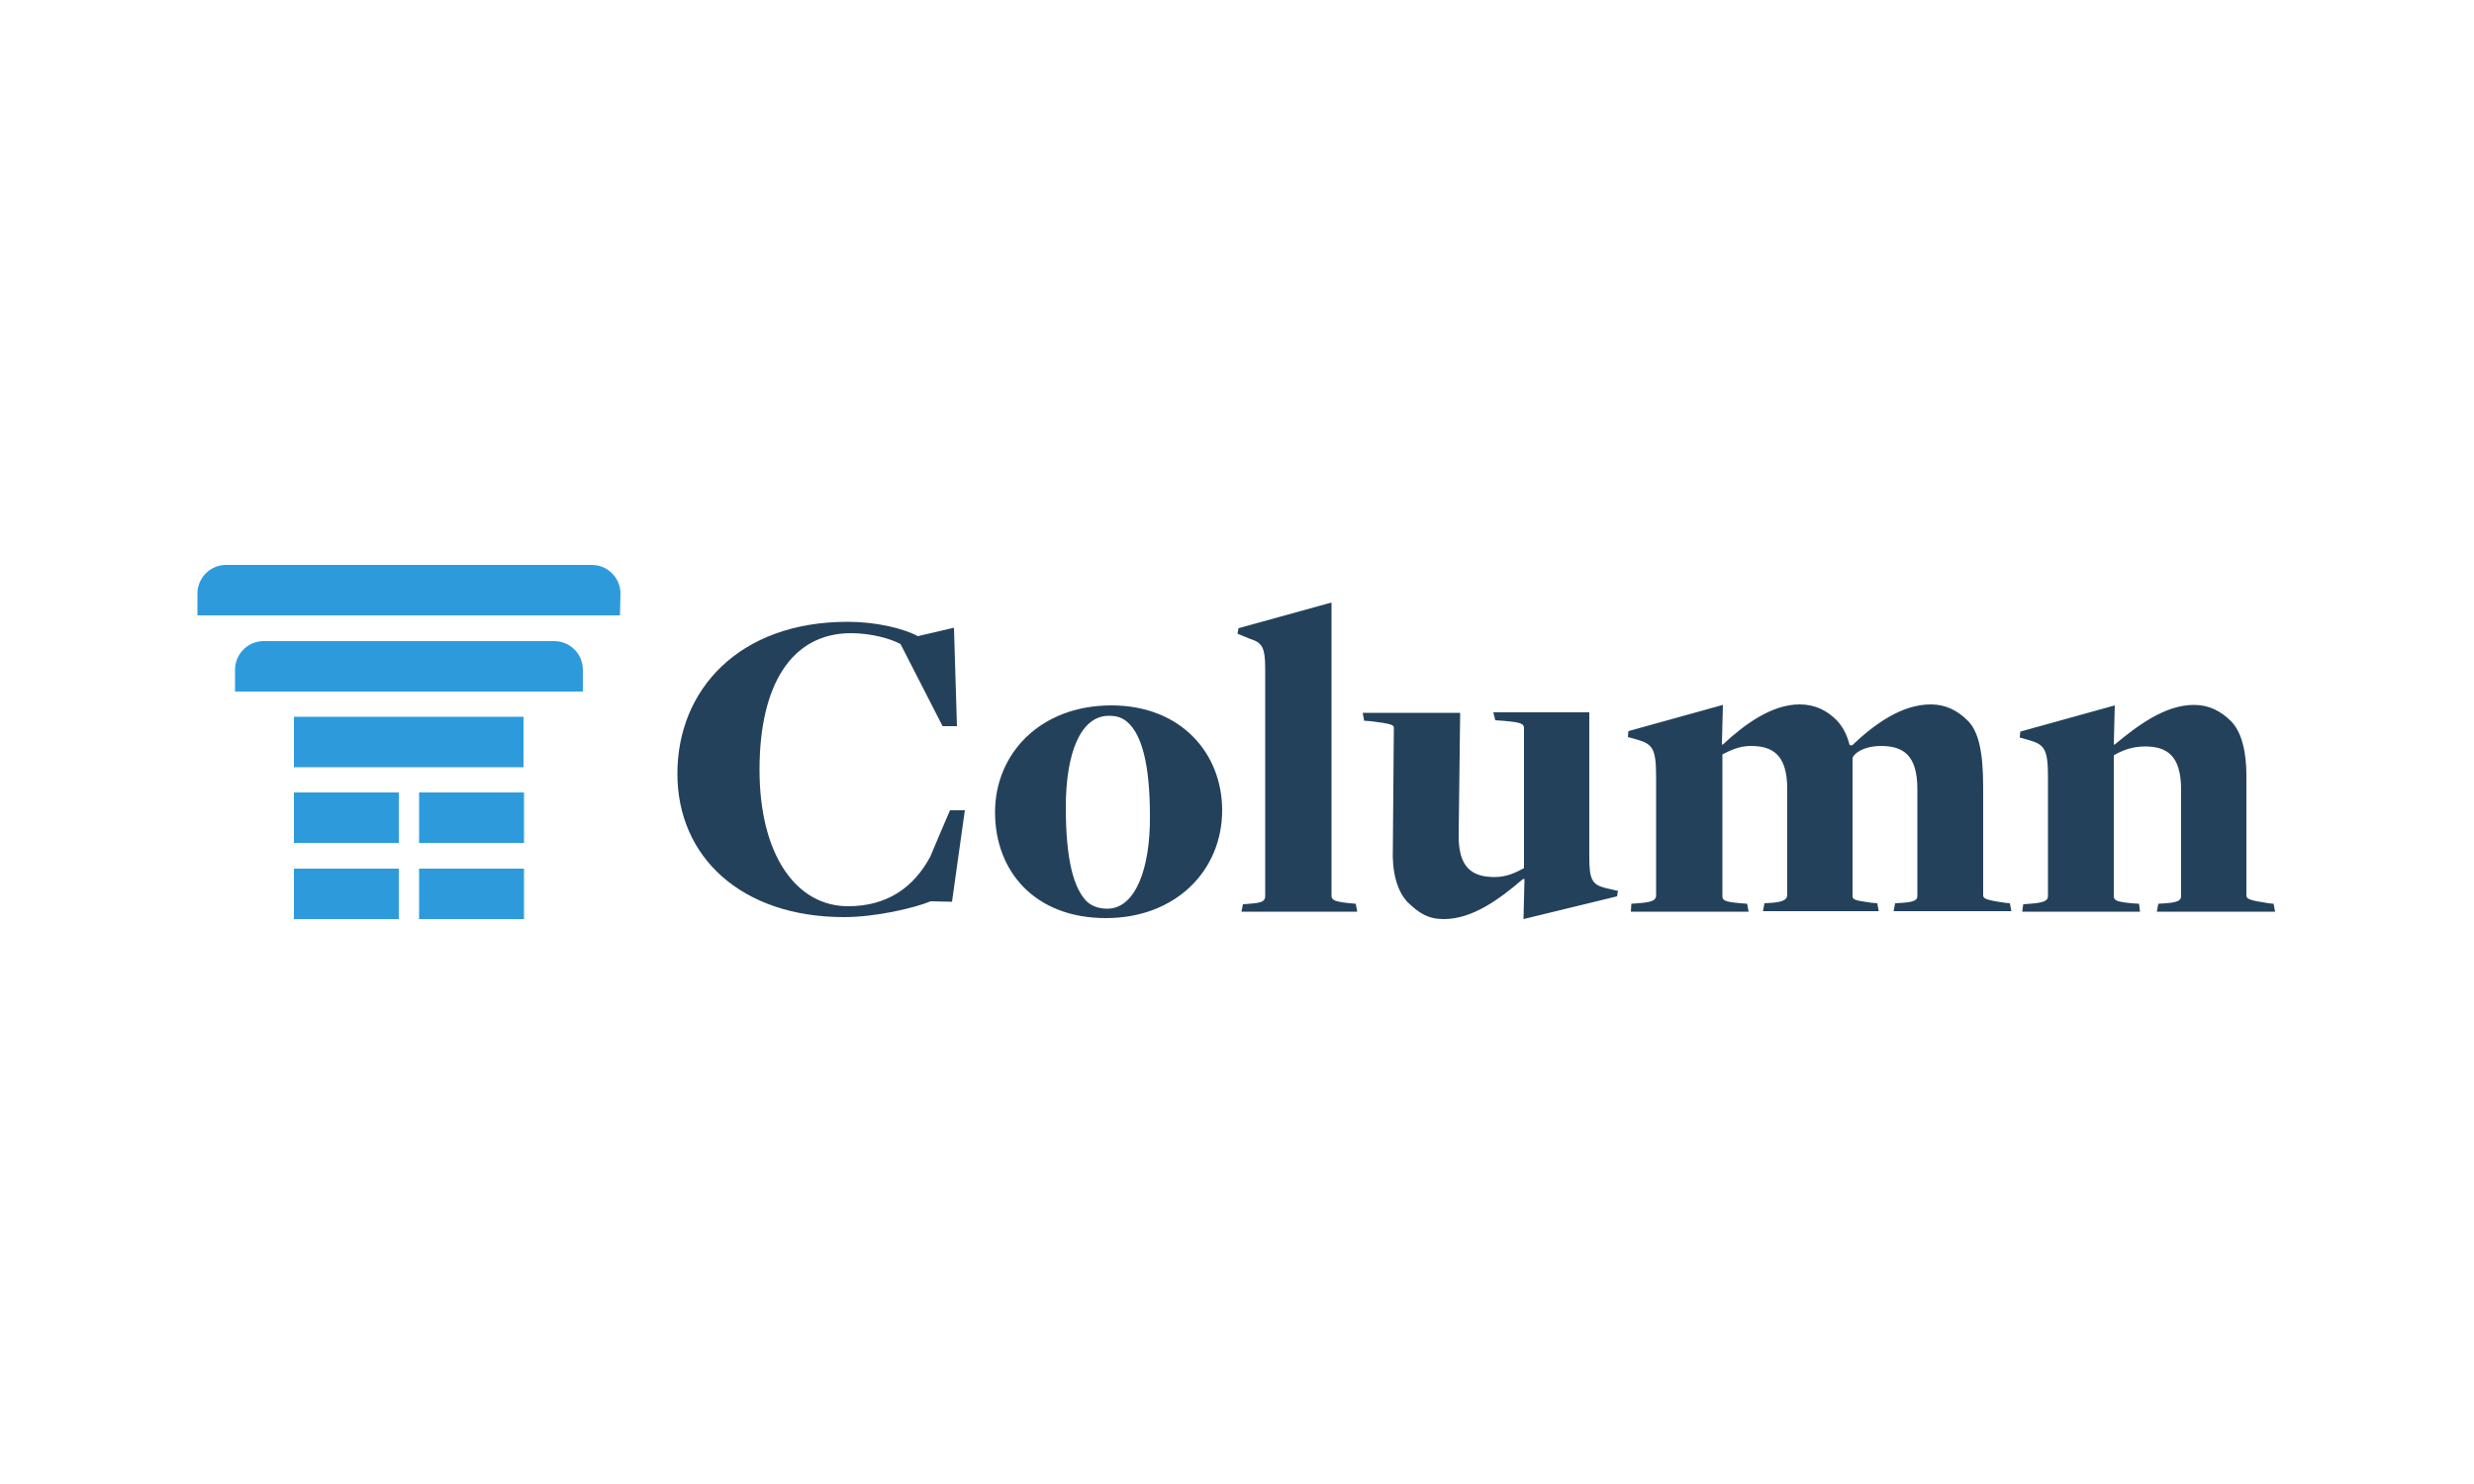 <?xml version="1.0" encoding="utf-8"?>
<!-- Generator: Adobe Illustrator 27.3.1, SVG Export Plug-In . SVG Version: 6.00 Build 0)  -->
<svg version="1.1" id="Layer_1" xmlns="http://www.w3.org/2000/svg" xmlns:xlink="http://www.w3.org/1999/xlink" x="0px" y="0px"
	 viewBox="0 0 500 300" style="enable-background:new 0 0 500 300;" xml:space="preserve">
<style type="text/css">
	.st0{fill:#24415B;}
	.st1{fill:#2D9BDB;}
</style>
<path class="st0" d="M408.7,184.3h23.8l-0.2-1.6l-1.5-0.1c-3.1-0.3-3.6-0.6-3.6-1.5v-28.4c1.5-0.9,3.6-1.8,6.3-1.8
	c4.3,0,7.3,1.7,7.3,8.7v21.4c0,0.7,0,1.4-3.1,1.6l-1.5,0.1l-0.3,1.6h23.9l-0.3-1.6l-1-0.1c-4-0.6-4.5-0.9-4.5-1.6v-24.3
	c0-4.5-0.9-8.7-3.1-10.9c-2.1-2.1-4.5-3.3-7.5-3.3c-5.8,0-11.3,4.1-16,8h-0.2l0.2-7.9l-19.1,5.3l-0.1,1.2l1.8,0.5
	c3.1,0.9,3.9,1.7,3.9,7.4v24.1c0,1.1-1,1.4-3.7,1.6l-1.3,0.1L408.7,184.3L408.7,184.3z M329.6,184.3h23.8l-0.3-1.6l-1.3-0.1
	c-3.4-0.3-3.7-0.6-3.7-1.5v-28.6c1.6-0.8,3.4-1.7,5.7-1.7c4.5,0,7.4,1.8,7.4,8.7v21.4c0,0.7-0.4,1.4-3,1.6l-1.6,0.1l-0.3,1.6h23.4
	l-0.3-1.6l-1.2-0.1c-3.4-0.5-3.8-0.6-3.8-1.4v-27.9c0.7-1.5,3.2-2.4,5.7-2.4c4.5,0,7.4,1.8,7.4,8.7v21.4c0,0.7,0.1,1.4-2.9,1.6
	l-1.6,0.1l-0.3,1.6h23.8l-0.3-1.6l-1-0.1c-4.2-0.6-4.4-0.9-4.4-1.6v-21.8c0-7-0.9-11.2-3.1-13.4c-2.1-2.1-4.5-3.3-7.5-3.3
	c-5.8,0-11.3,3.9-15.9,8.3l-0.5-0.1c-0.5-2-1.3-3.6-2.6-5c-2-2-4.4-3.2-7.5-3.2c-5.6,0-11.1,4-15.5,8.1h-0.2l0.2-8l-19.1,5.3
	l-0.1,1.2l1.8,0.5c3.1,0.9,3.9,1.7,3.9,7.4v24.1c0,1.1-1,1.4-3.7,1.6l-1.3,0.1L329.6,184.3L329.6,184.3z M307.9,185.8l18.9-4.6
	l0.2-1.1l-2.6-0.6c-2.7-0.7-3.2-1.8-3.2-6.3V144h-19.4l0.4,1.6l1.4,0.1c3.8,0.3,4.4,0.6,4.4,1.5v28.3c-1.5,0.8-3.4,1.8-5.9,1.8
	c-4.5,0-7.4-1.8-7.3-8.6l0.3-24.6h-19.7l0.3,1.6l1.4,0.1c4.2,0.5,4.6,0.8,4.6,1.3l-0.2,24.3c-0.2,4.8,0.8,8.7,3,11
	c2.3,2.2,4.1,3.4,7.3,3.4c5.7,0,11.1-3.9,16-8.1h0.3L307.9,185.8L307.9,185.8z M250.9,184.3h23.4l-0.3-1.6l-1.1-0.1
	c-3-0.3-3.8-0.6-3.8-1.5v-59.3l-18.8,5.2l-0.2,1.1l2.4,1c2.6,0.8,3.2,1.7,3.2,6.2v45.8c0,1.1-0.6,1.4-3.2,1.6l-1.3,0.1L250.9,184.3z
	 M223.8,183.7c-1.7,0-3.2-0.5-4.3-1.6c-2.4-2.6-4.1-7.9-4.1-18.9s3-18.5,8.7-18.5c1.7,0,2.9,0.4,4.1,1.6c2.4,2.4,4.2,7.8,4.2,18.6
	C232.5,175.7,229.4,183.7,223.8,183.7z M223.5,185.6c14.1,0,23.5-9.6,23.5-21.8c0-11.5-8.3-21.2-22.4-21.2
	c-14.2,0-23.5,9.6-23.5,21.6S209.2,185.6,223.5,185.6z M170.6,185.4c6.3,0,14.1-1.8,17.5-3.2l4.3,0.1l2.6-18.5H192c0,0-4,9.3-4,9.4
	c-3.4,6.3-8.8,10-16.6,10c-10.5,0-17.9-10.4-17.9-27.6S160,128,172,128c4,0,8,1.1,10,2.2l8.5,16.6h2.9l-0.6-19.9l-7.3,1.7
	c-3-1.6-8.5-2.9-14.2-2.9c-22,0-34.4,13.8-34.4,30.7S149.9,185.4,170.6,185.4"/>
<path class="st1" d="M105.8,144.9H59.4v10.2h46.4V144.9z"/>
<path class="st1" d="M117.8,139.8H47.5v-4.4c0-3.2,2.6-5.8,5.8-5.8H112c3.2,0,5.8,2.6,5.8,5.8V139.8z"/>
<path class="st1" d="M125.3,124.4H39.9V120c0-3.2,2.6-5.8,5.8-5.8h73.9c3.2,0,5.8,2.6,5.8,5.8L125.3,124.4L125.3,124.4z"/>
<path class="st1" d="M80.6,160.2H59.4v10.2h21.2V160.2z"/>
<path class="st1" d="M105.8,160.2H84.7v10.2h21.2V160.2z"/>
<path class="st1" d="M80.6,175.6H59.4v10.2h21.2V175.6z"/>
<path class="st1" d="M105.8,175.6H84.7v10.2h21.2V175.6z"/>
</svg>
